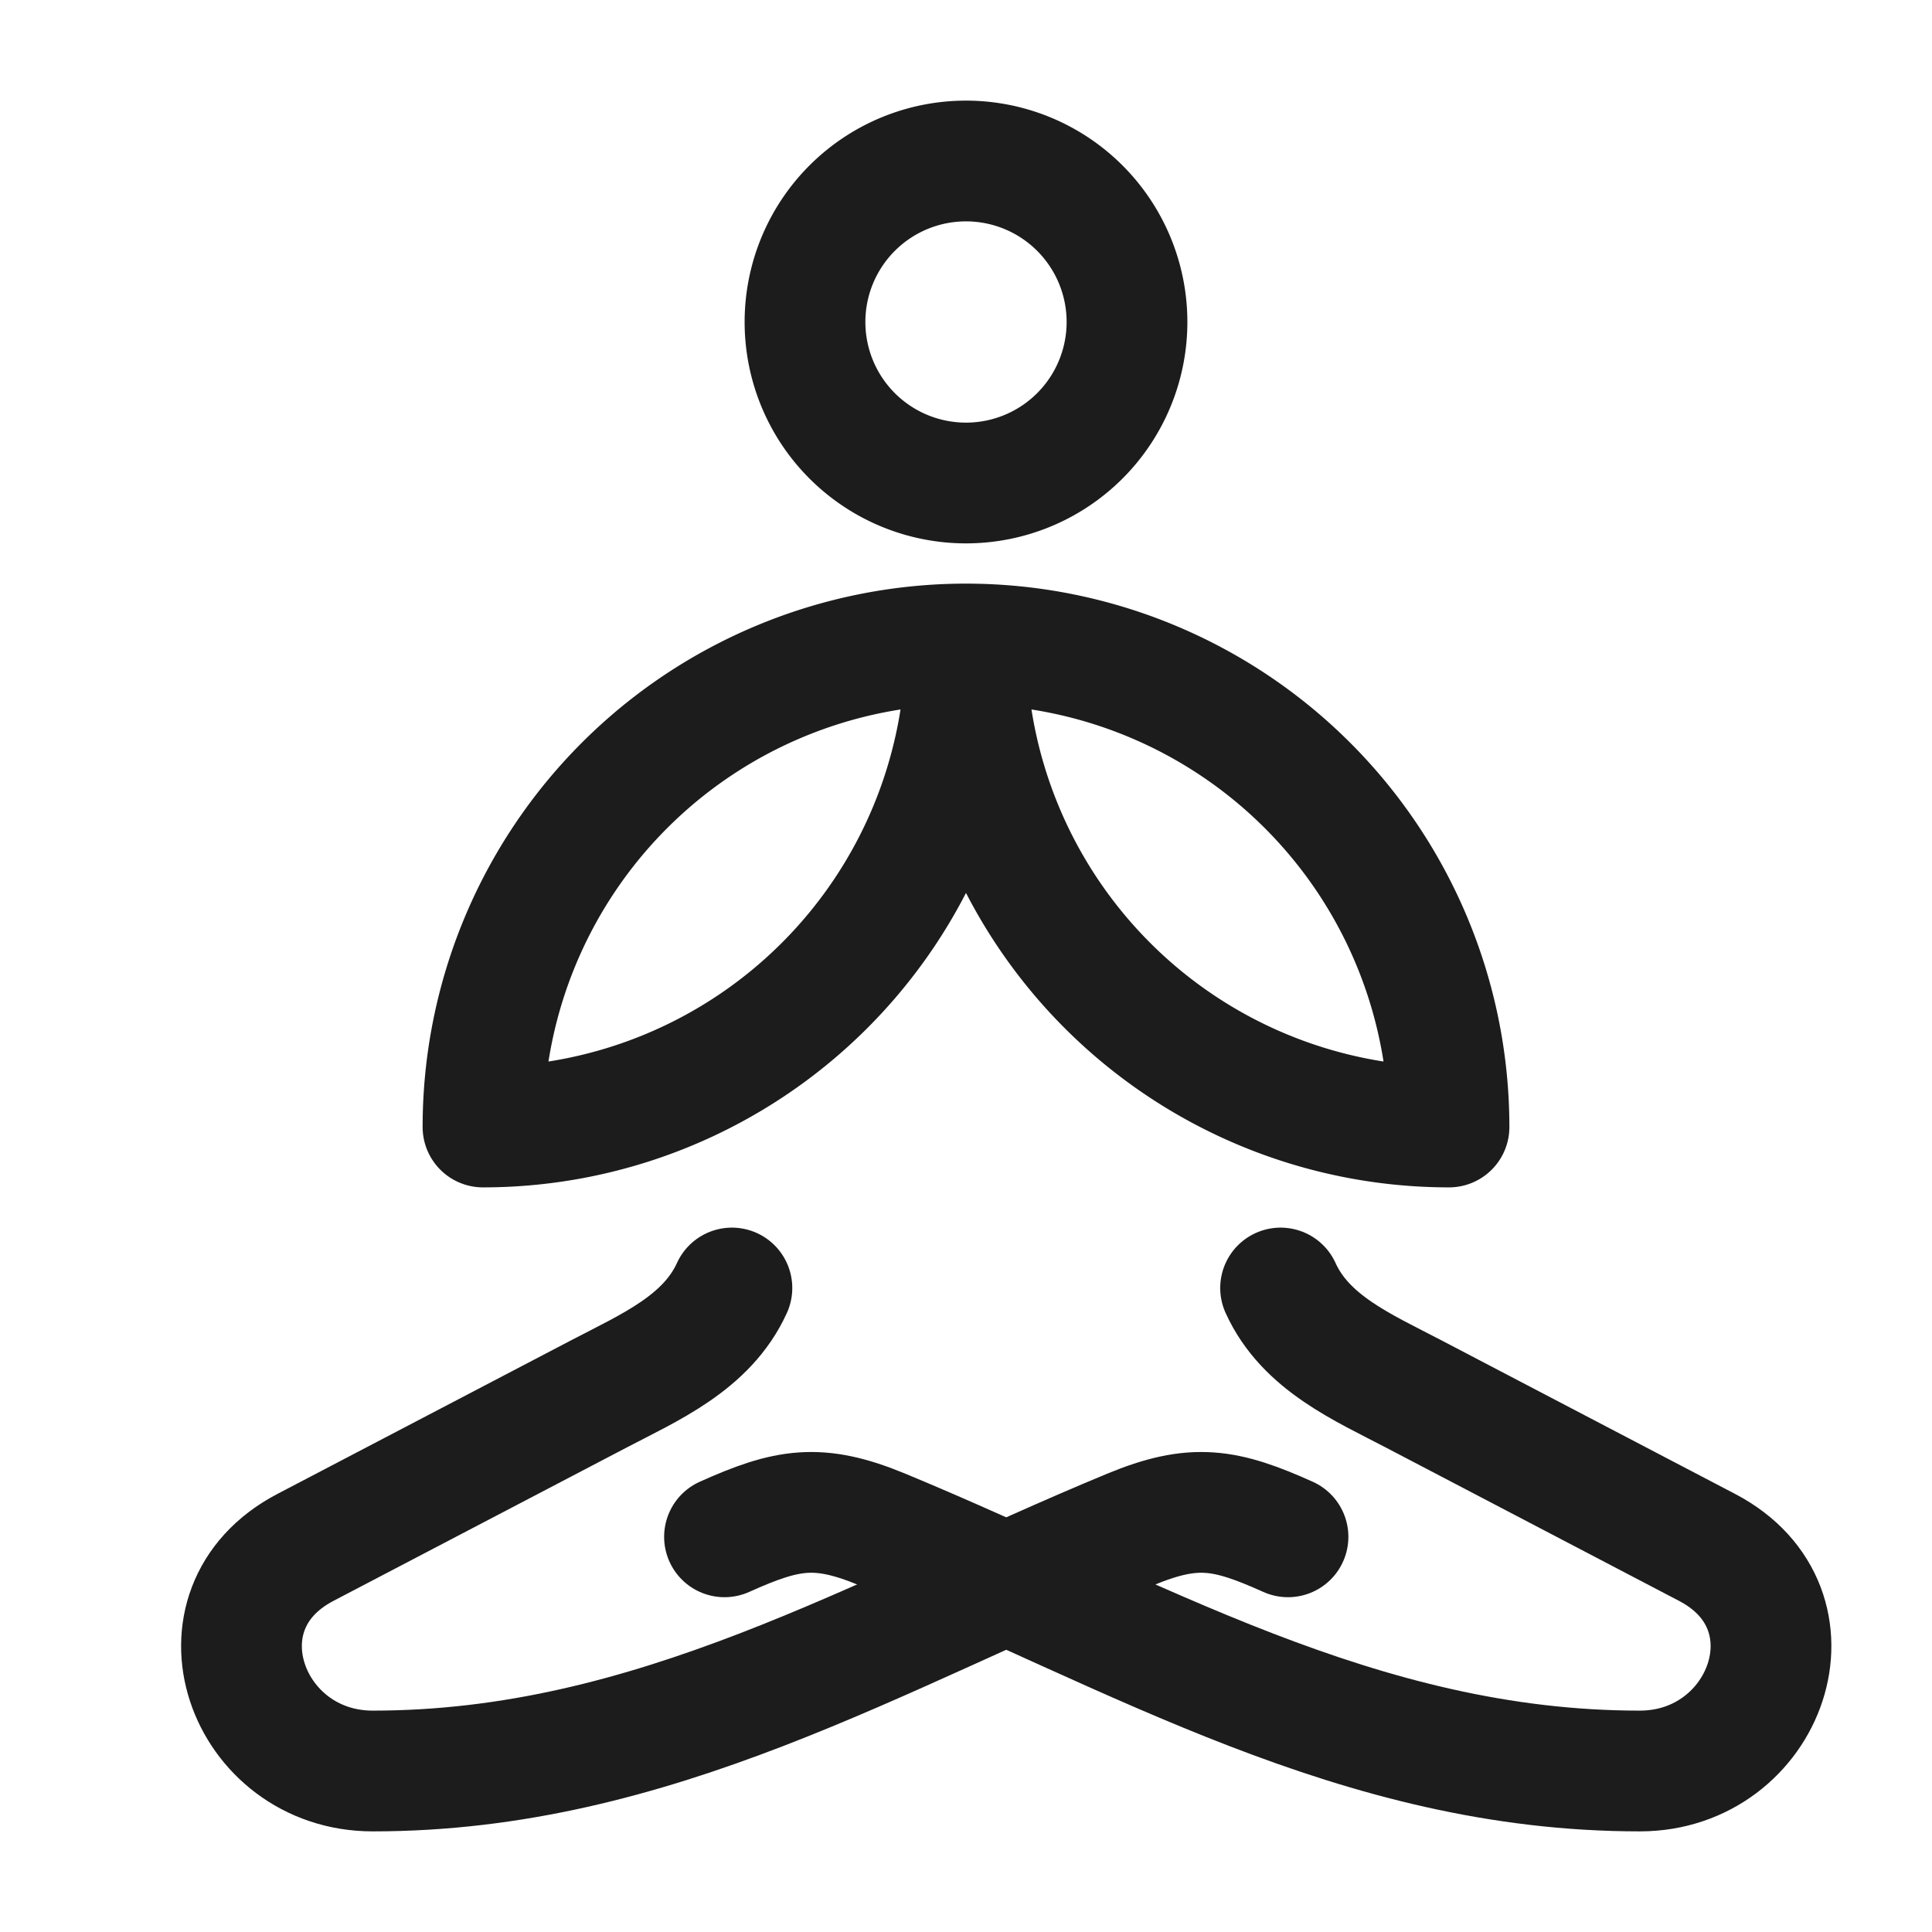 <svg xmlns="http://www.w3.org/2000/svg" width="24" height="24" fill="none" viewBox="0 0 24 24">
  <path stroke="#1B1C1B" stroke-linecap="round" stroke-linejoin="round" stroke-width="1.5" d="M9.092 16c-.31.682-1.022.986-1.653 1.316l-3.646 1.907C2.328 19.99 3.059 22 4.63 22c3.492 0 6.254-1.694 9.41-3 .795-.329 1.18-.259 1.96.091"/>
  <path stroke="#1B1C1B" stroke-linecap="round" stroke-linejoin="round" stroke-width="1.5" d="M9 19.091c.78-.35 1.165-.42 1.96-.091 3.156 1.306 5.918 3 9.41 3 1.57 0 2.302-2.01.837-2.777l-3.646-1.907c-.631-.33-1.344-.634-1.653-1.316"/>
  <path stroke="#1B1C1B" stroke-width="1.5" d="M10 4a2 2 0 1 0 4 0 2 2 0 0 0-4 0Z"/>
  <path stroke="#1B1C1B" stroke-linejoin="round" stroke-width="1.5" d="M12 8a6 6 0 0 0-6 6 6 6 0 0 0 6-6Zm0 0a6 6 0 0 1 6 6 6 6 0 0 1-6-6Z"/>
</svg>
